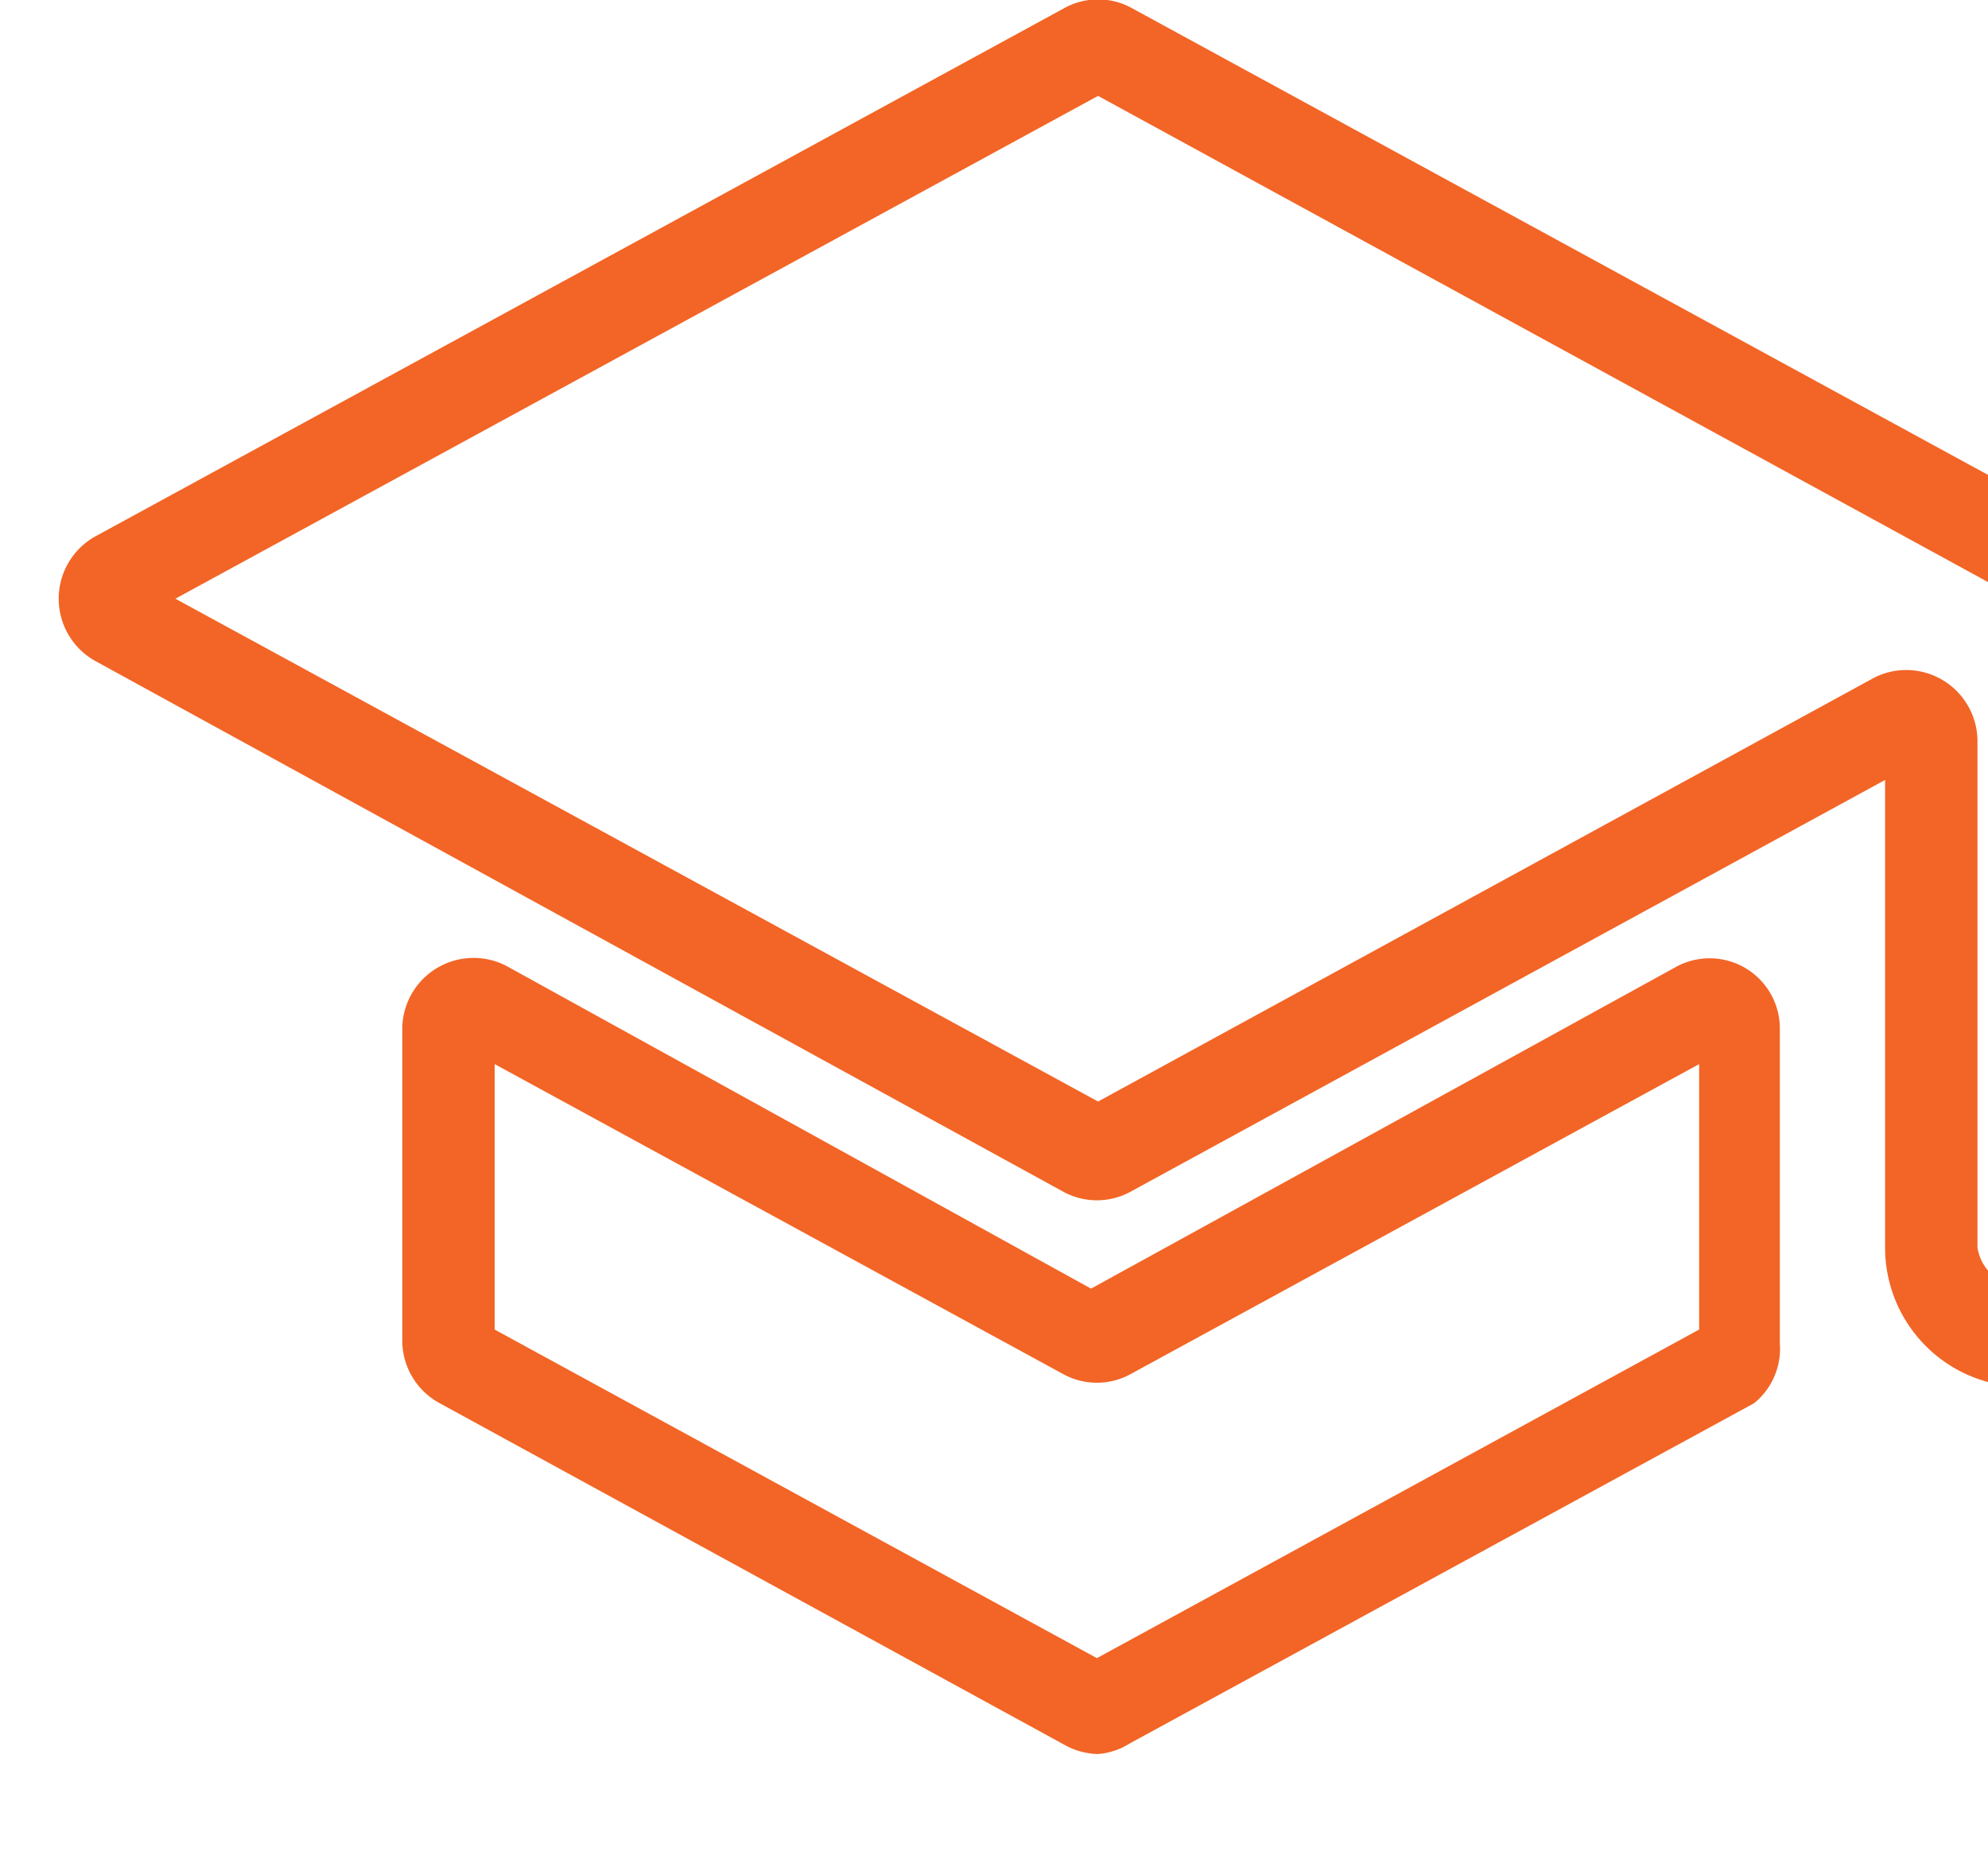 <svg width="17" height="16" xmlns="http://www.w3.org/2000/svg"><path d="M9.39 15a.61.61 0 0 1-.29-.08L3.76 12a.61.61 0 0 1-.32-.53V8.79a.61.61 0 0 1 .89-.53l5 2.76 5-2.75a.6.6 0 0 1 .89.53v2.69A.6.6 0 0 1 15 12l-5.34 2.91a.59.59 0 0 1-.27.09zm-5.16-3.63 5.15 2.81 5.15-2.81V9.1l-4.86 2.65a.6.6 0 0 1-.58 0L4.23 9.1v2.27zm13.08.49a1.19 1.19 0 0 1-1.19-1.19v-4l-6.45 3.52a.6.6 0 0 1-.58 0L.81 5.65a.61.61 0 0 1 0-1.06L9.1.07c.18-.1.4-.1.58 0l8.51 4.64a.6.6 0 0 1 .32.53v5.42a1.19 1.19 0 0 1-1.2 1.2zm-1-6.13a.61.61 0 0 1 .6.61v4.33a.4.4 0 0 0 .79 0V5.36L9.39.82 1.5 5.12l7.89 4.3L16 5.81a.6.6 0 0 1 .31-.08z" fill="#F26526" fill-rule="nonzero"/></svg>